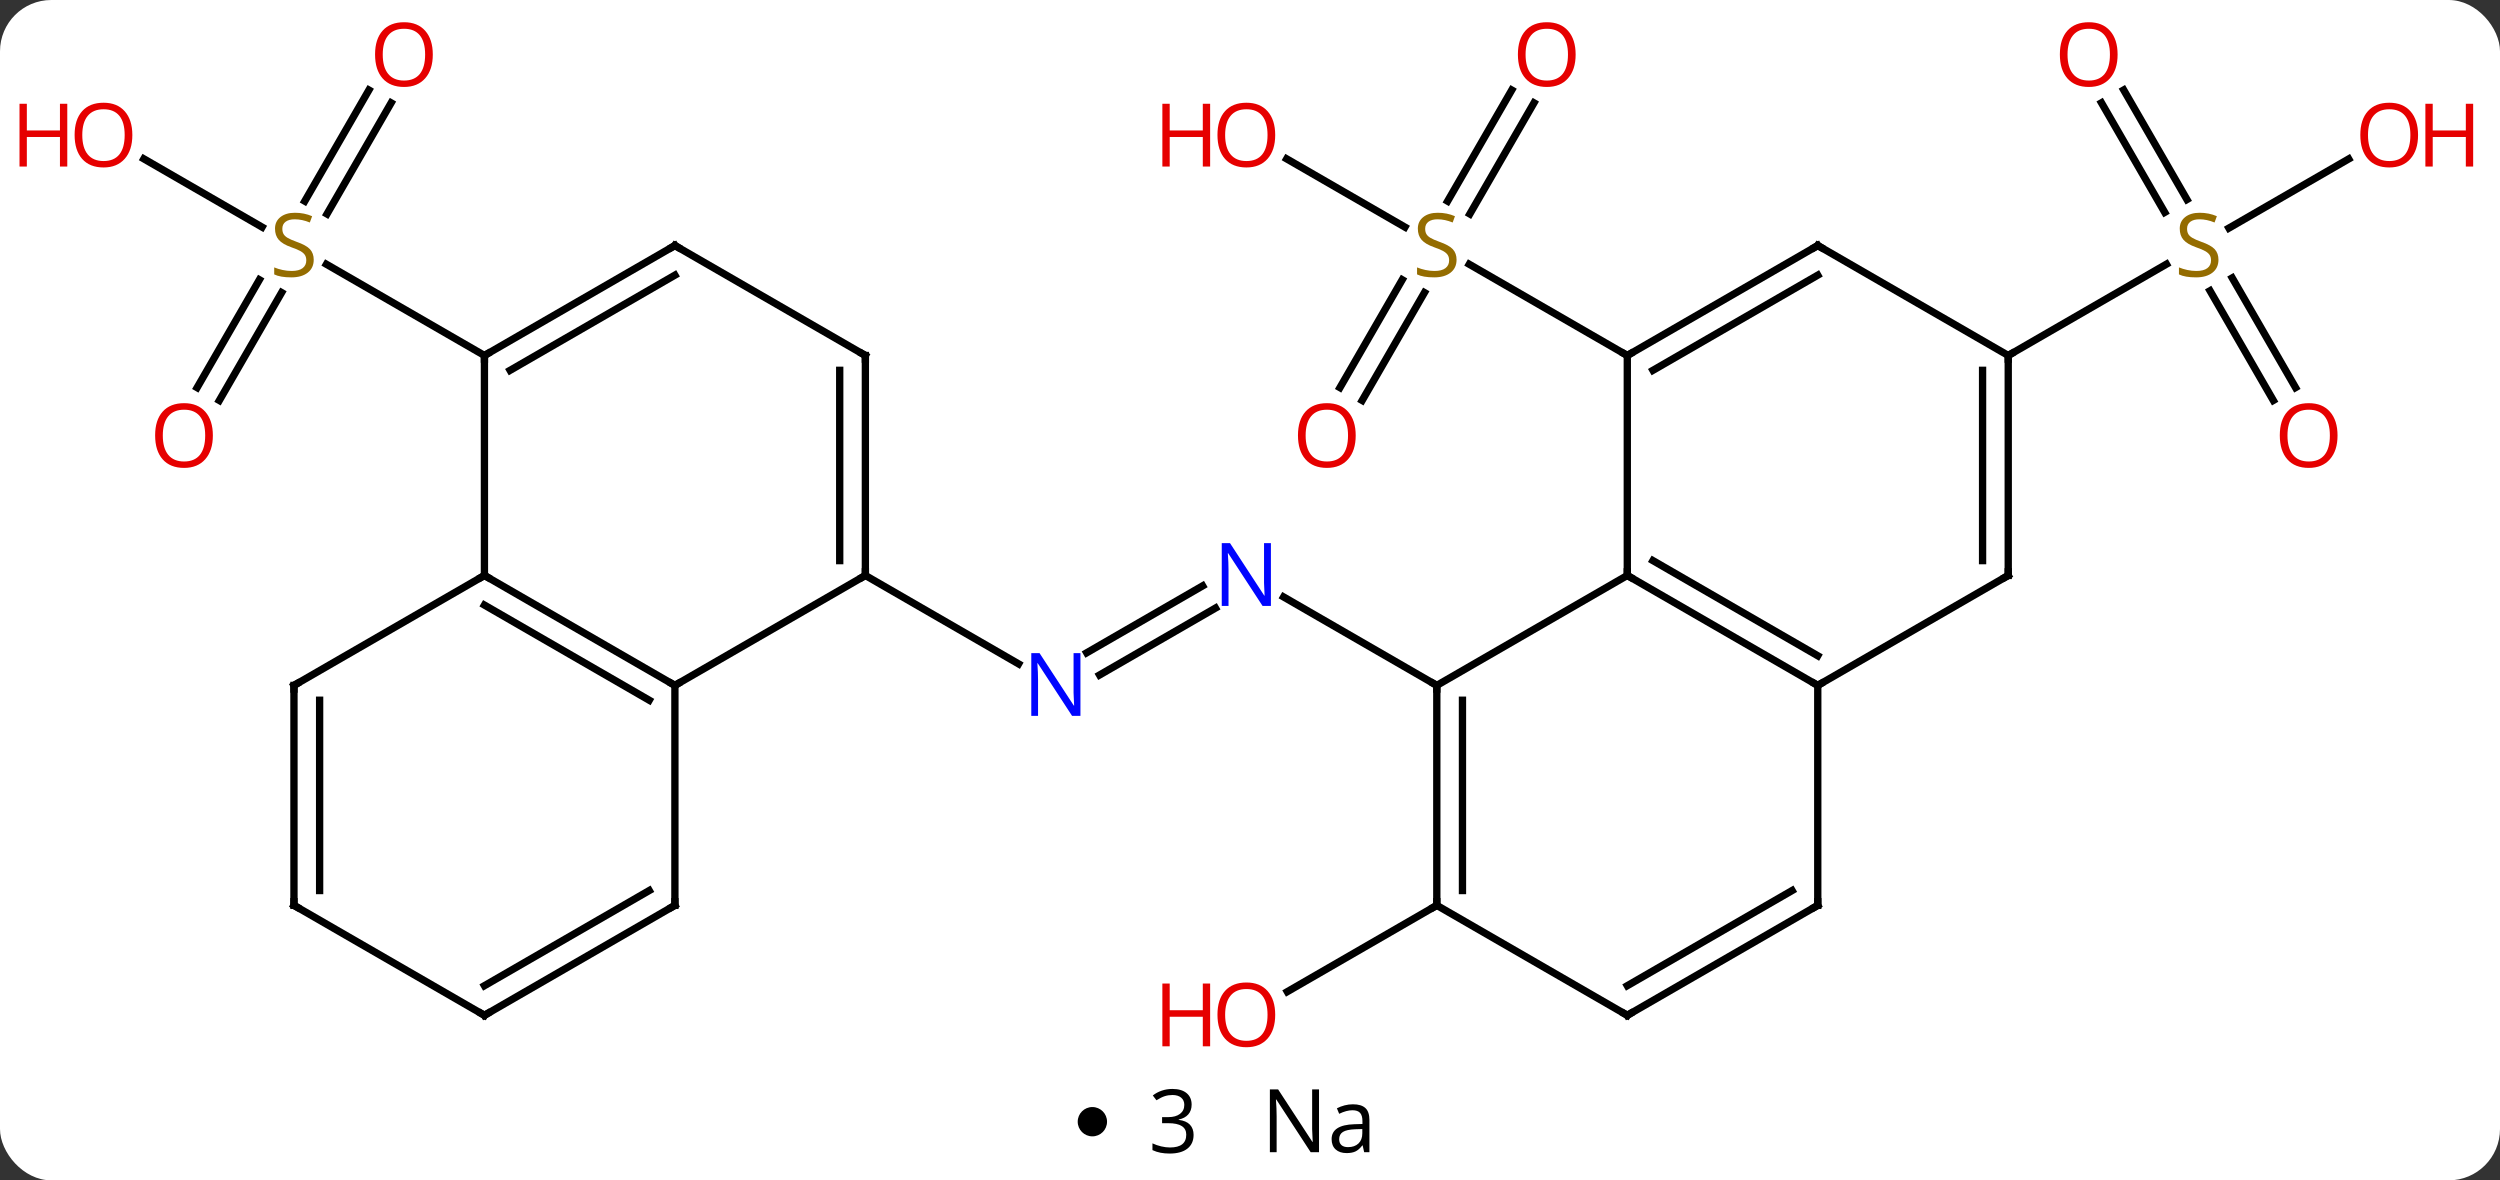 <svg width="341" viewBox="0 0 341 161" style="fill-opacity:1; color-rendering:auto; color-interpolation:auto; text-rendering:auto; stroke:black; stroke-linecap:square; stroke-miterlimit:10; shape-rendering:auto; stroke-opacity:1; fill:black; stroke-dasharray:none; font-weight:normal; stroke-width:1; font-family:'Open Sans'; font-style:normal; stroke-linejoin:miter; font-size:12; stroke-dashoffset:0; image-rendering:auto;" height="161" class="cas-substance-image" xmlns:xlink="http://www.w3.org/1999/xlink" xmlns="http://www.w3.org/2000/svg"><rect x="0" y="0" width="341" height="161" fill="#333333" stroke="none"/><svg class="cas-substance-single-component"><rect y="0" x="0" width="341" stroke="none" ry="7" rx="7" height="161" fill="white" class="cas-substance-group"/><svg y="0" x="0" width="341" viewBox="0 0 341 146" style="fill:black;" height="146" class="cas-substance-single-component-image"><svg><g><g transform="translate(170,73)" style="text-rendering:geometricPrecision; color-rendering:optimizeQuality; color-interpolation:linearRGB; stroke-linecap:butt; image-rendering:optimizeQuality;"><line y2="16.039" y1="6.91" x2="-21.771" x1="-5.959" style="fill:none;"/><line y2="19.07" y1="9.941" x2="-20.021" x1="-4.209" style="fill:none;"/><line y2="20.49" y1="8.425" x2="25.98" x1="5.084" style="fill:none;"/><line y2="5.49" y1="17.555" x2="-51.963" x1="-31.064" style="fill:none;"/><line y2="-20.127" y1="-34.841" x2="12.768" x1="21.264" style="fill:none;"/><line y2="-18.377" y1="-33.091" x2="15.799" x1="24.295" style="fill:none;"/><line y2="-58.967" y1="-43.812" x2="39.235" x1="30.484" style="fill:none;"/><line y2="-60.717" y1="-45.562" x2="36.203" x1="27.453" style="fill:none;"/><line y2="-51.331" y1="-42.021" x2="5.505" x1="21.631" style="fill:none;"/><line y2="-24.51" y1="-36.954" x2="51.963" x1="30.407" style="fill:none;"/><line y2="50.49" y1="62.264" x2="25.98" x1="5.588" style="fill:none;"/><line y2="-60.729" y1="-45.784" x2="119.672" x1="128.301" style="fill:none;"/><line y2="-58.979" y1="-44.034" x2="116.641" x1="125.27" style="fill:none;"/><line y2="-18.383" y1="-33.341" x2="140.081" x1="131.444" style="fill:none;"/><line y2="-20.133" y1="-35.092" x2="143.112" x1="134.475" style="fill:none;"/><line y2="-51.321" y1="-41.888" x2="150.363" x1="134.022" style="fill:none;"/><line y2="-24.51" y1="-36.968" x2="103.923" x1="125.501" style="fill:none;"/><line y2="-20.127" y1="-34.841" x2="-143.115" x1="-134.619" style="fill:none;"/><line y2="-18.377" y1="-33.091" x2="-140.084" x1="-131.588" style="fill:none;"/><line y2="-58.967" y1="-43.812" x2="-116.648" x1="-125.399" style="fill:none;"/><line y2="-60.717" y1="-45.562" x2="-119.68" x1="-128.43" style="fill:none;"/><line y2="-51.332" y1="-42.021" x2="-150.38" x1="-134.252" style="fill:none;"/><line y2="-24.51" y1="-36.954" x2="-103.923" x1="-125.476" style="fill:none;"/><line y2="20.49" y1="5.49" x2="77.943" x1="51.963" style="fill:none;"/><line y2="16.448" y1="3.469" x2="77.943" x1="55.463" style="fill:none;"/><line y2="20.49" y1="5.49" x2="25.98" x1="51.963" style="fill:none;"/><line y2="-24.51" y1="5.49" x2="51.963" x1="51.963" style="fill:none;"/><line y2="5.49" y1="20.49" x2="103.923" x1="77.943" style="fill:none;"/><line y2="50.49" y1="20.49" x2="77.943" x1="77.943" style="fill:none;"/><line y2="50.49" y1="20.49" x2="25.98" x1="25.98" style="fill:none;"/><line y2="48.469" y1="22.511" x2="29.48" x1="29.48" style="fill:none;"/><line y2="-39.51" y1="-24.51" x2="77.943" x1="51.963" style="fill:none;"/><line y2="-35.469" y1="-22.489" x2="77.943" x1="55.463" style="fill:none;"/><line y2="-24.51" y1="5.49" x2="103.923" x1="103.923" style="fill:none;"/><line y2="-22.489" y1="3.469" x2="100.423" x1="100.423" style="fill:none;"/><line y2="65.49" y1="50.49" x2="51.963" x1="77.943" style="fill:none;"/><line y2="61.449" y1="48.469" x2="51.963" x1="74.443" style="fill:none;"/><line y2="65.49" y1="50.49" x2="51.963" x1="25.98" style="fill:none;"/><line y2="-24.51" y1="-39.51" x2="103.923" x1="77.943" style="fill:none;"/><line y2="20.49" y1="5.49" x2="-77.943" x1="-51.963" style="fill:none;"/><line y2="-24.51" y1="5.49" x2="-51.963" x1="-51.963" style="fill:none;"/><line y2="-22.489" y1="3.469" x2="-55.463" x1="-55.463" style="fill:none;"/><line y2="5.49" y1="20.49" x2="-103.923" x1="-77.943" style="fill:none;"/><line y2="9.531" y1="22.511" x2="-103.923" x1="-81.443" style="fill:none;"/><line y2="50.49" y1="20.49" x2="-77.943" x1="-77.943" style="fill:none;"/><line y2="-39.51" y1="-24.51" x2="-77.943" x1="-51.963" style="fill:none;"/><line y2="-24.51" y1="5.49" x2="-103.923" x1="-103.923" style="fill:none;"/><line y2="20.49" y1="5.49" x2="-129.903" x1="-103.923" style="fill:none;"/><line y2="65.49" y1="50.49" x2="-103.923" x1="-77.943" style="fill:none;"/><line y2="61.449" y1="48.469" x2="-103.923" x1="-81.443" style="fill:none;"/><line y2="-24.51" y1="-39.51" x2="-103.923" x1="-77.943" style="fill:none;"/><line y2="-22.489" y1="-35.469" x2="-100.423" x1="-77.943" style="fill:none;"/><line y2="50.49" y1="20.49" x2="-129.903" x1="-129.903" style="fill:none;"/><line y2="48.469" y1="22.511" x2="-126.403" x1="-126.403" style="fill:none;"/><line y2="50.49" y1="65.49" x2="-129.903" x1="-103.923" style="fill:none;"/></g><g transform="translate(170,73)" style="fill:rgb(0,5,255); text-rendering:geometricPrecision; color-rendering:optimizeQuality; image-rendering:optimizeQuality; font-family:'Open Sans'; stroke:rgb(0,5,255); color-interpolation:linearRGB;"><path style="stroke:none;" d="M3.352 9.646 L2.211 9.646 L-2.477 2.459 L-2.523 2.459 Q-2.43 3.724 -2.43 4.771 L-2.43 9.646 L-3.352 9.646 L-3.352 1.084 L-2.227 1.084 L2.445 8.24 L2.492 8.24 Q2.492 8.084 2.445 7.224 Q2.398 6.365 2.414 5.99 L2.414 1.084 L3.352 1.084 L3.352 9.646 Z"/><path style="stroke:none;" d="M-22.628 24.646 L-23.769 24.646 L-28.457 17.459 L-28.503 17.459 Q-28.41 18.724 -28.41 19.771 L-28.41 24.646 L-29.332 24.646 L-29.332 16.084 L-28.207 16.084 L-23.535 23.24 L-23.488 23.24 Q-23.488 23.084 -23.535 22.224 Q-23.582 21.365 -23.566 20.99 L-23.566 16.084 L-22.628 16.084 L-22.628 24.646 Z"/><path style="fill:rgb(148,108,0); stroke:none;" d="M28.675 -37.572 Q28.675 -36.447 27.855 -35.807 Q27.035 -35.166 25.628 -35.166 Q24.097 -35.166 23.285 -35.572 L23.285 -36.526 Q23.816 -36.307 24.433 -36.174 Q25.05 -36.041 25.66 -36.041 Q26.66 -36.041 27.16 -36.424 Q27.66 -36.807 27.66 -37.479 Q27.66 -37.916 27.48 -38.205 Q27.3 -38.494 26.886 -38.737 Q26.472 -38.979 25.613 -39.276 Q24.425 -39.697 23.91 -40.283 Q23.394 -40.869 23.394 -41.822 Q23.394 -42.807 24.136 -43.393 Q24.878 -43.979 26.113 -43.979 Q27.378 -43.979 28.457 -43.51 L28.144 -42.651 Q27.082 -43.088 26.082 -43.088 Q25.285 -43.088 24.839 -42.752 Q24.394 -42.416 24.394 -41.807 Q24.394 -41.369 24.558 -41.08 Q24.722 -40.791 25.113 -40.557 Q25.503 -40.322 26.316 -40.026 Q27.66 -39.557 28.168 -39.002 Q28.675 -38.447 28.675 -37.572 Z"/><path style="fill:rgb(230,0,0); stroke:none;" d="M14.918 -13.6 Q14.918 -11.538 13.878 -10.358 Q12.839 -9.178 10.996 -9.178 Q9.105 -9.178 8.074 -10.342 Q7.043 -11.507 7.043 -13.616 Q7.043 -15.71 8.074 -16.858 Q9.105 -18.007 10.996 -18.007 Q12.855 -18.007 13.886 -16.835 Q14.918 -15.663 14.918 -13.6 ZM8.089 -13.6 Q8.089 -11.866 8.832 -10.96 Q9.574 -10.053 10.996 -10.053 Q12.418 -10.053 13.144 -10.952 Q13.871 -11.85 13.871 -13.6 Q13.871 -15.335 13.144 -16.225 Q12.418 -17.116 10.996 -17.116 Q9.574 -17.116 8.832 -16.218 Q8.089 -15.319 8.089 -13.6 Z"/><path style="fill:rgb(230,0,0); stroke:none;" d="M44.917 -65.56 Q44.917 -63.498 43.878 -62.318 Q42.839 -61.138 40.996 -61.138 Q39.105 -61.138 38.074 -62.303 Q37.042 -63.467 37.042 -65.576 Q37.042 -67.67 38.074 -68.818 Q39.105 -69.967 40.996 -69.967 Q42.855 -69.967 43.886 -68.795 Q44.917 -67.623 44.917 -65.56 ZM38.089 -65.56 Q38.089 -63.826 38.832 -62.92 Q39.574 -62.013 40.996 -62.013 Q42.417 -62.013 43.144 -62.912 Q43.871 -63.81 43.871 -65.56 Q43.871 -67.295 43.144 -68.185 Q42.417 -69.076 40.996 -69.076 Q39.574 -69.076 38.832 -68.177 Q38.089 -67.279 38.089 -65.56 Z"/><path style="fill:rgb(230,0,0); stroke:none;" d="M3.938 -54.58 Q3.938 -52.518 2.898 -51.338 Q1.859 -50.158 0.016 -50.158 Q-1.875 -50.158 -2.906 -51.322 Q-3.938 -52.487 -3.938 -54.596 Q-3.938 -56.69 -2.906 -57.838 Q-1.875 -58.987 0.016 -58.987 Q1.875 -58.987 2.906 -57.815 Q3.938 -56.643 3.938 -54.58 ZM-2.891 -54.58 Q-2.891 -52.846 -2.148 -51.94 Q-1.406 -51.033 0.016 -51.033 Q1.438 -51.033 2.164 -51.932 Q2.891 -52.83 2.891 -54.58 Q2.891 -56.315 2.164 -57.205 Q1.438 -58.096 0.016 -58.096 Q-1.406 -58.096 -2.148 -57.197 Q-2.891 -56.299 -2.891 -54.58 Z"/><path style="fill:rgb(230,0,0); stroke:none;" d="M-4.938 -50.283 L-5.938 -50.283 L-5.938 -54.315 L-10.453 -54.315 L-10.453 -50.283 L-11.453 -50.283 L-11.453 -58.846 L-10.453 -58.846 L-10.453 -55.205 L-5.938 -55.205 L-5.938 -58.846 L-4.938 -58.846 L-4.938 -50.283 Z"/><path style="fill:rgb(230,0,0); stroke:none;" d="M3.938 65.42 Q3.938 67.482 2.898 68.662 Q1.859 69.842 0.016 69.842 Q-1.875 69.842 -2.906 68.677 Q-3.938 67.513 -3.938 65.404 Q-3.938 63.31 -2.906 62.162 Q-1.875 61.013 0.016 61.013 Q1.875 61.013 2.906 62.185 Q3.938 63.357 3.938 65.42 ZM-2.891 65.42 Q-2.891 67.154 -2.148 68.06 Q-1.406 68.967 0.016 68.967 Q1.438 68.967 2.164 68.068 Q2.891 67.17 2.891 65.42 Q2.891 63.685 2.164 62.795 Q1.438 61.904 0.016 61.904 Q-1.406 61.904 -2.148 62.803 Q-2.891 63.701 -2.891 65.42 Z"/><path style="fill:rgb(230,0,0); stroke:none;" d="M-4.938 69.717 L-5.938 69.717 L-5.938 65.685 L-10.453 65.685 L-10.453 69.717 L-11.453 69.717 L-11.453 61.154 L-10.453 61.154 L-10.453 64.795 L-5.938 64.795 L-5.938 61.154 L-4.938 61.154 L-4.938 69.717 Z"/><path style="fill:rgb(148,108,0); stroke:none;" d="M132.598 -37.572 Q132.598 -36.447 131.778 -35.807 Q130.958 -35.166 129.551 -35.166 Q128.02 -35.166 127.208 -35.572 L127.208 -36.526 Q127.739 -36.307 128.356 -36.174 Q128.973 -36.041 129.583 -36.041 Q130.583 -36.041 131.083 -36.424 Q131.583 -36.807 131.583 -37.479 Q131.583 -37.916 131.403 -38.205 Q131.223 -38.494 130.809 -38.737 Q130.395 -38.979 129.536 -39.276 Q128.348 -39.697 127.833 -40.283 Q127.317 -40.869 127.317 -41.822 Q127.317 -42.807 128.059 -43.393 Q128.801 -43.979 130.036 -43.979 Q131.301 -43.979 132.38 -43.51 L132.067 -42.651 Q131.005 -43.088 130.005 -43.088 Q129.208 -43.088 128.762 -42.752 Q128.317 -42.416 128.317 -41.807 Q128.317 -41.369 128.481 -41.08 Q128.645 -40.791 129.036 -40.557 Q129.426 -40.322 130.239 -40.026 Q131.583 -39.557 132.09 -39.002 Q132.598 -38.447 132.598 -37.572 Z"/><path style="fill:rgb(230,0,0); stroke:none;" d="M118.841 -65.56 Q118.841 -63.498 117.801 -62.318 Q116.762 -61.138 114.919 -61.138 Q113.028 -61.138 111.997 -62.303 Q110.966 -63.467 110.966 -65.576 Q110.966 -67.67 111.997 -68.818 Q113.028 -69.967 114.919 -69.967 Q116.778 -69.967 117.809 -68.795 Q118.841 -67.623 118.841 -65.56 ZM112.012 -65.56 Q112.012 -63.826 112.755 -62.92 Q113.497 -62.013 114.919 -62.013 Q116.341 -62.013 117.067 -62.912 Q117.794 -63.81 117.794 -65.56 Q117.794 -67.295 117.067 -68.185 Q116.341 -69.076 114.919 -69.076 Q113.497 -69.076 112.755 -68.177 Q112.012 -67.279 112.012 -65.56 Z"/><path style="fill:rgb(230,0,0); stroke:none;" d="M148.84 -13.6 Q148.84 -11.538 147.801 -10.358 Q146.762 -9.178 144.919 -9.178 Q143.028 -9.178 141.997 -10.342 Q140.965 -11.507 140.965 -13.616 Q140.965 -15.71 141.997 -16.858 Q143.028 -18.007 144.919 -18.007 Q146.778 -18.007 147.809 -16.835 Q148.84 -15.663 148.84 -13.6 ZM142.012 -13.6 Q142.012 -11.866 142.755 -10.96 Q143.497 -10.053 144.919 -10.053 Q146.34 -10.053 147.067 -10.952 Q147.794 -11.85 147.794 -13.6 Q147.794 -15.335 147.067 -16.225 Q146.34 -17.116 144.919 -17.116 Q143.497 -17.116 142.755 -16.218 Q142.012 -15.319 142.012 -13.6 Z"/><path style="fill:rgb(230,0,0); stroke:none;" d="M159.823 -54.58 Q159.823 -52.518 158.784 -51.338 Q157.745 -50.158 155.902 -50.158 Q154.011 -50.158 152.98 -51.322 Q151.948 -52.487 151.948 -54.596 Q151.948 -56.69 152.98 -57.838 Q154.011 -58.987 155.902 -58.987 Q157.761 -58.987 158.792 -57.815 Q159.823 -56.643 159.823 -54.58 ZM152.995 -54.58 Q152.995 -52.846 153.738 -51.94 Q154.48 -51.033 155.902 -51.033 Q157.323 -51.033 158.05 -51.932 Q158.777 -52.83 158.777 -54.58 Q158.777 -56.315 158.05 -57.205 Q157.323 -58.096 155.902 -58.096 Q154.48 -58.096 153.738 -57.197 Q152.995 -56.299 152.995 -54.58 Z"/><path style="fill:rgb(230,0,0); stroke:none;" d="M167.339 -50.283 L166.339 -50.283 L166.339 -54.315 L161.823 -54.315 L161.823 -50.283 L160.823 -50.283 L160.823 -58.846 L161.823 -58.846 L161.823 -55.205 L166.339 -55.205 L166.339 -58.846 L167.339 -58.846 L167.339 -50.283 Z"/><path style="fill:rgb(148,108,0); stroke:none;" d="M-127.208 -37.572 Q-127.208 -36.447 -128.028 -35.807 Q-128.848 -35.166 -130.255 -35.166 Q-131.786 -35.166 -132.598 -35.572 L-132.598 -36.526 Q-132.067 -36.307 -131.45 -36.174 Q-130.833 -36.041 -130.223 -36.041 Q-129.223 -36.041 -128.723 -36.424 Q-128.223 -36.807 -128.223 -37.479 Q-128.223 -37.916 -128.403 -38.205 Q-128.583 -38.494 -128.997 -38.737 Q-129.411 -38.979 -130.27 -39.276 Q-131.458 -39.697 -131.973 -40.283 Q-132.489 -40.869 -132.489 -41.822 Q-132.489 -42.807 -131.747 -43.393 Q-131.005 -43.979 -129.77 -43.979 Q-128.505 -43.979 -127.426 -43.51 L-127.739 -42.651 Q-128.801 -43.088 -129.801 -43.088 Q-130.598 -43.088 -131.044 -42.752 Q-131.489 -42.416 -131.489 -41.807 Q-131.489 -41.369 -131.325 -41.08 Q-131.161 -40.791 -130.77 -40.557 Q-130.38 -40.322 -129.567 -40.026 Q-128.223 -39.557 -127.716 -39.002 Q-127.208 -38.447 -127.208 -37.572 Z"/><path style="fill:rgb(230,0,0); stroke:none;" d="M-140.965 -13.6 Q-140.965 -11.538 -142.005 -10.358 Q-143.044 -9.178 -144.887 -9.178 Q-146.778 -9.178 -147.809 -10.342 Q-148.84 -11.507 -148.84 -13.616 Q-148.84 -15.71 -147.809 -16.858 Q-146.778 -18.007 -144.887 -18.007 Q-143.028 -18.007 -141.997 -16.835 Q-140.965 -15.663 -140.965 -13.6 ZM-147.794 -13.6 Q-147.794 -11.866 -147.051 -10.96 Q-146.309 -10.053 -144.887 -10.053 Q-143.465 -10.053 -142.739 -10.952 Q-142.012 -11.85 -142.012 -13.6 Q-142.012 -15.335 -142.739 -16.225 Q-143.465 -17.116 -144.887 -17.116 Q-146.309 -17.116 -147.051 -16.218 Q-147.794 -15.319 -147.794 -13.6 Z"/><path style="fill:rgb(230,0,0); stroke:none;" d="M-110.966 -65.56 Q-110.966 -63.498 -112.005 -62.318 Q-113.044 -61.138 -114.887 -61.138 Q-116.778 -61.138 -117.809 -62.303 Q-118.841 -63.467 -118.841 -65.576 Q-118.841 -67.67 -117.809 -68.818 Q-116.778 -69.967 -114.887 -69.967 Q-113.028 -69.967 -111.997 -68.795 Q-110.966 -67.623 -110.966 -65.56 ZM-117.794 -65.56 Q-117.794 -63.826 -117.051 -62.92 Q-116.309 -62.013 -114.887 -62.013 Q-113.466 -62.013 -112.739 -62.912 Q-112.012 -63.81 -112.012 -65.56 Q-112.012 -67.295 -112.739 -68.185 Q-113.466 -69.076 -114.887 -69.076 Q-116.309 -69.076 -117.051 -68.177 Q-117.794 -67.279 -117.794 -65.56 Z"/><path style="fill:rgb(230,0,0); stroke:none;" d="M-151.948 -54.58 Q-151.948 -52.518 -152.988 -51.338 Q-154.027 -50.158 -155.87 -50.158 Q-157.761 -50.158 -158.792 -51.322 Q-159.823 -52.487 -159.823 -54.596 Q-159.823 -56.69 -158.792 -57.838 Q-157.761 -58.987 -155.87 -58.987 Q-154.011 -58.987 -152.98 -57.815 Q-151.948 -56.643 -151.948 -54.58 ZM-158.777 -54.58 Q-158.777 -52.846 -158.034 -51.94 Q-157.292 -51.033 -155.87 -51.033 Q-154.448 -51.033 -153.722 -51.932 Q-152.995 -52.83 -152.995 -54.58 Q-152.995 -56.315 -153.722 -57.205 Q-154.448 -58.096 -155.87 -58.096 Q-157.292 -58.096 -158.034 -57.197 Q-158.777 -56.299 -158.777 -54.58 Z"/><path style="fill:rgb(230,0,0); stroke:none;" d="M-160.823 -50.283 L-161.823 -50.283 L-161.823 -54.315 L-166.339 -54.315 L-166.339 -50.283 L-167.339 -50.283 L-167.339 -58.846 L-166.339 -58.846 L-166.339 -55.205 L-161.823 -55.205 L-161.823 -58.846 L-160.823 -58.846 L-160.823 -50.283 Z"/></g><g transform="translate(170,73)" style="stroke-linecap:butt; text-rendering:geometricPrecision; color-rendering:optimizeQuality; image-rendering:optimizeQuality; font-family:'Open Sans'; color-interpolation:linearRGB; stroke-miterlimit:5;"><path style="fill:none;" d="M52.396 5.74 L51.963 5.49 L51.963 4.99"/><path style="fill:none;" d="M77.51 20.24 L77.943 20.49 L78.376 20.24"/><path style="fill:none;" d="M25.98 20.99 L25.98 20.49 L25.547 20.24"/><path style="fill:none;" d="M52.396 -24.76 L51.963 -24.51 L51.53 -24.76"/><path style="fill:none;" d="M103.49 5.74 L103.923 5.49 L103.923 4.99"/><path style="fill:none;" d="M77.943 49.99 L77.943 50.49 L77.51 50.74"/><path style="fill:none;" d="M25.98 49.99 L25.98 50.49 L25.547 50.74"/><path style="fill:none;" d="M77.51 -39.26 L77.943 -39.51 L78.376 -39.26"/><path style="fill:none;" d="M103.923 -24.01 L103.923 -24.51 L104.356 -24.76"/><path style="fill:none;" d="M52.396 65.24 L51.963 65.49 L51.53 65.24"/><path style="fill:none;" d="M-51.963 4.99 L-51.963 5.49 L-52.396 5.74"/><path style="fill:none;" d="M-78.376 20.24 L-77.943 20.49 L-77.51 20.24"/><path style="fill:none;" d="M-51.963 -24.01 L-51.963 -24.51 L-52.396 -24.76"/><path style="fill:none;" d="M-103.49 5.74 L-103.923 5.49 L-104.356 5.74"/><path style="fill:none;" d="M-77.943 49.99 L-77.943 50.49 L-78.376 50.74"/><path style="fill:none;" d="M-77.51 -39.26 L-77.943 -39.51 L-78.376 -39.26"/><path style="fill:none;" d="M-103.49 -24.76 L-103.923 -24.51 L-103.923 -24.01"/><path style="fill:none;" d="M-129.47 20.24 L-129.903 20.49 L-129.903 20.99"/><path style="fill:none;" d="M-103.49 65.24 L-103.923 65.49 L-104.356 65.24"/><path style="fill:none;" d="M-129.903 49.99 L-129.903 50.49 L-129.47 50.74"/></g></g></svg></svg><svg y="146" x="147" class="cas-substance-saf"><svg y="5" x="0" width="4" style="fill:black;" height="4" class="cas-substance-saf-dot"><circle stroke="none" r="2" fill="black" cy="2" cx="2"/></svg><svg y="0" x="7" width="12" style="fill:black;" height="15" class="cas-substance-saf-coefficient"><svg><g><g transform="translate(6,7)" style="text-rendering:geometricPrecision; font-family:'Open Sans'; color-interpolation:linearRGB; color-rendering:optimizeQuality; image-rendering:optimizeQuality;"><path style="stroke:none;" d="M2.539 -2.328 Q2.539 -1.516 2.078 -0.992 Q1.617 -0.469 0.773 -0.297 L0.773 -0.25 Q1.805 -0.125 2.305 0.406 Q2.805 0.938 2.805 1.797 Q2.805 3.016 1.953 3.68 Q1.102 4.344 -0.461 4.344 Q-1.133 4.344 -1.703 4.234 Q-2.273 4.125 -2.805 3.875 L-2.805 2.953 Q-2.242 3.219 -1.609 3.367 Q-0.977 3.516 -0.414 3.516 Q1.805 3.516 1.805 1.766 Q1.805 0.203 -0.648 0.203 L-1.492 0.203 L-1.492 -0.625 L-0.633 -0.625 Q0.367 -0.625 0.953 -1.07 Q1.539 -1.516 1.539 -2.297 Q1.539 -2.922 1.109 -3.281 Q0.68 -3.641 -0.07 -3.641 Q-0.633 -3.641 -1.125 -3.484 Q-1.617 -3.328 -2.258 -2.922 L-2.758 -3.578 Q-2.227 -4 -1.539 -4.234 Q-0.852 -4.469 -0.086 -4.469 Q1.164 -4.469 1.852 -3.898 Q2.539 -3.328 2.539 -2.328 Z"/></g></g></svg></svg><svg y="0" x="23" width="20" style="fill:black;" height="15" class="cas-substance-saf-image"><svg><g><g transform="translate(10,7)" style="text-rendering:geometricPrecision; font-family:'Open Sans'; color-interpolation:linearRGB; color-rendering:optimizeQuality; image-rendering:optimizeQuality;"><path style="stroke:none;" d="M-0.086 4.156 L-1.227 4.156 L-5.914 -3.031 L-5.961 -3.031 Q-5.867 -1.766 -5.867 -0.719 L-5.867 4.156 L-6.789 4.156 L-6.789 -4.406 L-5.664 -4.406 L-0.992 2.75 L-0.945 2.75 Q-0.945 2.594 -0.992 1.734 Q-1.039 0.875 -1.023 0.5 L-1.023 -4.406 L-0.086 -4.406 L-0.086 4.156 ZM6.07 4.156 L5.867 3.234 L5.82 3.234 Q5.352 3.844 4.875 4.062 Q4.398 4.281 3.68 4.281 Q2.727 4.281 2.18 3.781 Q1.633 3.281 1.633 2.375 Q1.633 0.438 4.742 0.344 L5.836 0.312 L5.836 -0.094 Q5.836 -0.844 5.516 -1.203 Q5.195 -1.562 4.477 -1.562 Q3.664 -1.562 2.664 -1.078 L2.352 -1.828 Q2.836 -2.078 3.398 -2.227 Q3.961 -2.375 4.539 -2.375 Q5.68 -2.375 6.234 -1.867 Q6.789 -1.359 6.789 -0.234 L6.789 4.156 L6.07 4.156 ZM3.867 3.469 Q4.773 3.469 5.297 2.969 Q5.82 2.469 5.82 1.578 L5.82 1 L4.836 1.031 Q3.68 1.078 3.172 1.398 Q2.664 1.719 2.664 2.391 Q2.664 2.922 2.977 3.195 Q3.289 3.469 3.867 3.469 Z"/></g></g></svg></svg></svg></svg></svg>